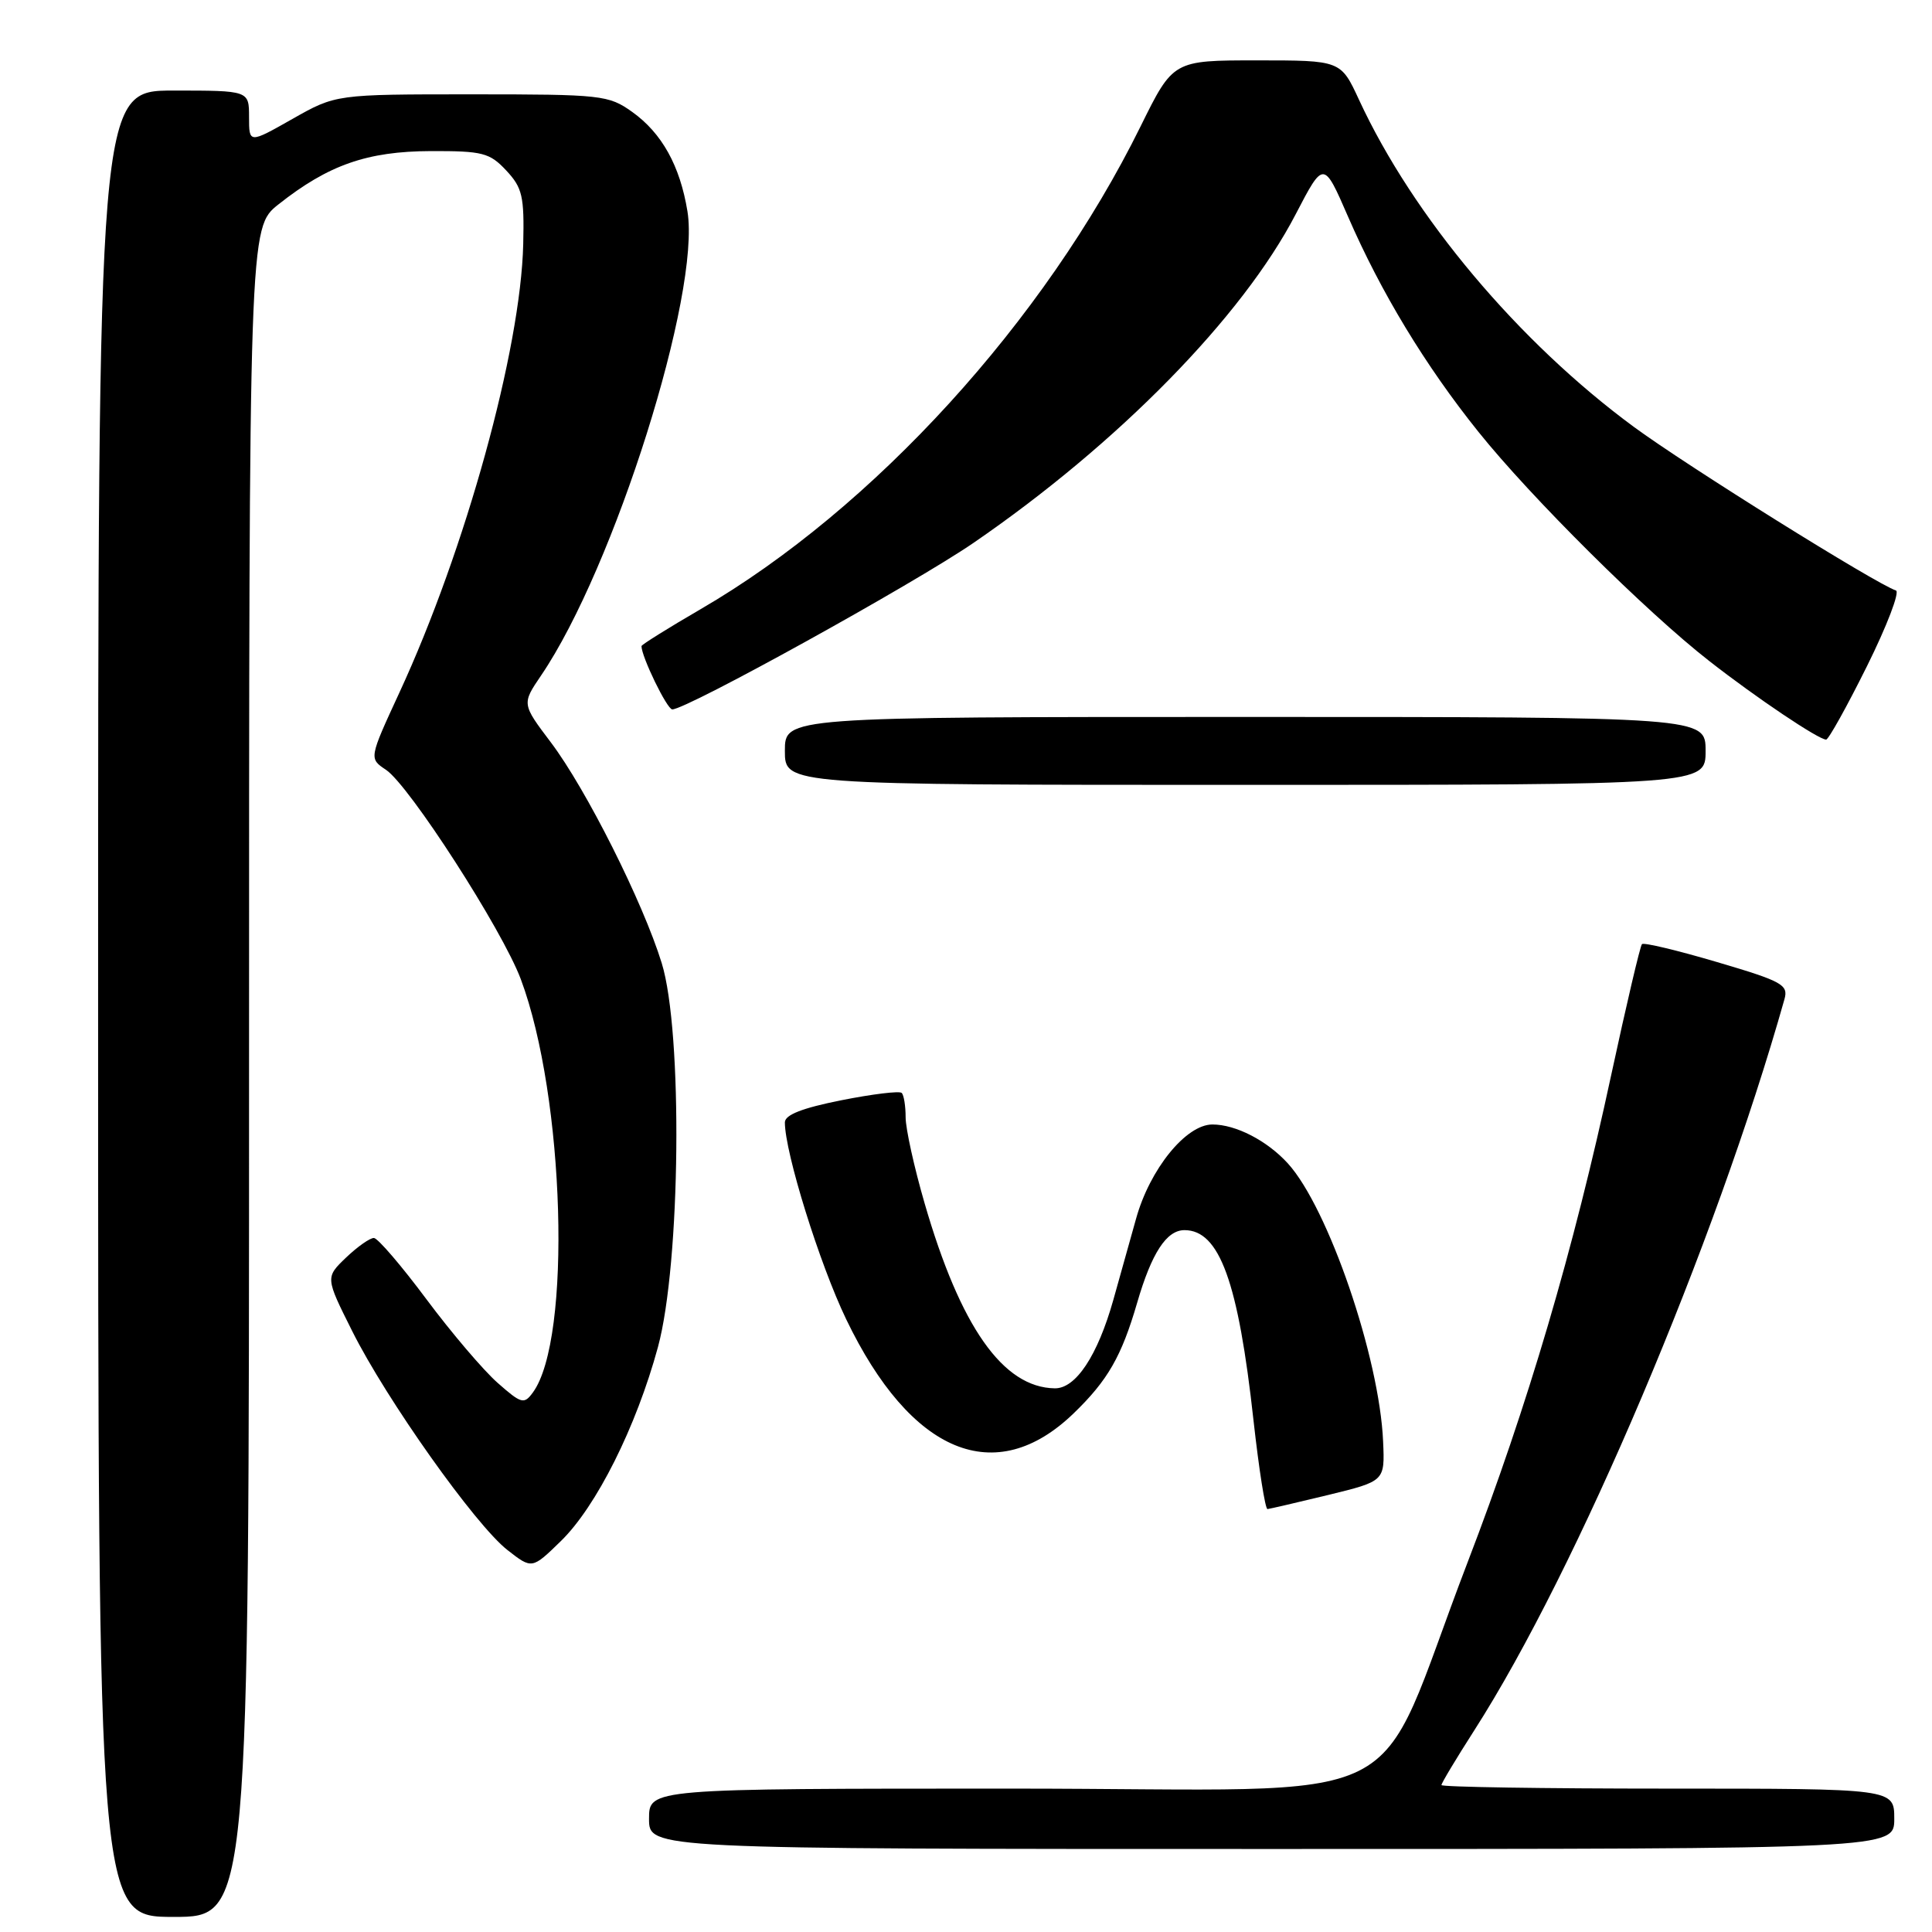 <?xml version="1.0" encoding="UTF-8" standalone="no"?>
<!DOCTYPE svg PUBLIC "-//W3C//DTD SVG 1.1//EN" "http://www.w3.org/Graphics/SVG/1.1/DTD/svg11.dtd" >
<svg xmlns="http://www.w3.org/2000/svg" xmlns:xlink="http://www.w3.org/1999/xlink" version="1.1" viewBox="0 0 256 256">
 <g >
 <path fill="currentColor"
d=" M 33.00 142.08 C 33.00 30.17 33.00 30.17 36.90 27.08 C 43.51 21.85 48.65 20.05 57.08 20.02 C 63.95 20.00 64.88 20.24 67.08 22.59 C 69.22 24.88 69.48 26.01 69.33 32.35 C 69.00 46.33 61.68 72.84 52.91 91.80 C 48.89 100.50 48.89 100.50 51.14 102.00 C 54.23 104.06 66.56 123.20 69.01 129.75 C 74.85 145.36 75.79 177.44 70.61 184.51 C 69.44 186.11 69.09 186.02 65.92 183.22 C 64.04 181.56 59.80 176.58 56.50 172.15 C 53.20 167.72 50.07 164.07 49.55 164.04 C 49.03 164.02 47.37 165.19 45.86 166.63 C 43.11 169.27 43.11 169.27 46.67 176.38 C 51.20 185.44 62.98 202.06 67.23 205.38 C 70.49 207.93 70.49 207.93 74.30 204.22 C 79.02 199.63 84.30 189.08 87.18 178.50 C 90.19 167.42 90.49 136.71 87.68 127.61 C 85.19 119.54 77.67 104.57 73.00 98.38 C 69.14 93.27 69.14 93.27 71.70 89.50 C 81.39 75.24 92.87 38.84 91.09 28.00 C 90.10 21.95 87.70 17.64 83.77 14.83 C 80.64 12.60 79.75 12.50 62.50 12.50 C 44.50 12.50 44.50 12.50 38.75 15.76 C 33.00 19.02 33.00 19.02 33.00 15.51 C 33.00 12.00 33.00 12.00 23.00 12.00 C 13.00 12.00 13.00 12.00 13.00 133.00 C 13.00 254.00 13.00 254.00 23.00 254.00 C 33.00 254.00 33.00 254.00 33.00 142.08 Z  M 251.00 241.00 C 251.00 237.00 251.00 237.00 221.00 237.00 C 204.50 237.00 191.00 236.79 191.00 236.53 C 191.00 236.27 192.96 233.01 195.35 229.28 C 208.96 208.05 227.31 164.80 236.45 132.40 C 236.99 130.49 236.17 130.03 227.52 127.48 C 222.28 125.93 217.80 124.86 217.57 125.10 C 217.33 125.34 215.50 133.15 213.49 142.46 C 208.50 165.68 202.43 186.27 194.47 207.00 C 181.51 240.75 189.07 237.00 134.06 237.00 C 86.00 237.00 86.00 237.00 86.00 241.00 C 86.00 245.00 86.00 245.00 168.50 245.00 C 251.00 245.00 251.00 245.00 251.00 241.00 Z  M 176.00 198.09 C 183.50 196.26 183.50 196.26 183.27 191.02 C 182.79 179.84 175.99 160.02 170.64 154.15 C 167.88 151.13 163.75 149.00 160.65 149.00 C 157.15 149.00 152.35 154.92 150.53 161.50 C 149.69 164.53 148.33 169.36 147.52 172.25 C 145.44 179.63 142.54 184.01 139.76 183.96 C 132.91 183.86 127.26 175.82 122.52 159.46 C 121.13 154.68 120.00 149.55 120.00 148.05 C 120.00 146.56 119.77 145.10 119.48 144.82 C 119.20 144.53 115.60 144.97 111.48 145.79 C 106.31 146.82 104.00 147.72 104.00 148.72 C 104.00 152.72 108.59 167.46 112.12 174.80 C 120.70 192.65 131.92 197.29 142.28 187.26 C 146.79 182.90 148.61 179.73 150.68 172.62 C 152.60 166.02 154.57 163.00 156.95 163.00 C 161.59 163.00 164.08 169.85 166.10 188.25 C 166.82 194.71 167.65 199.98 167.95 199.96 C 168.25 199.93 171.88 199.09 176.00 198.09 Z  M 226.00 99.50 C 226.00 95.00 226.00 95.00 165.00 95.00 C 104.00 95.00 104.00 95.00 104.00 99.50 C 104.00 104.00 104.00 104.00 165.00 104.00 C 226.00 104.00 226.00 104.00 226.00 99.50 Z  M 247.38 88.28 C 250.03 82.94 251.76 78.42 251.22 78.24 C 248.54 77.35 223.50 61.72 216.50 56.57 C 201.20 45.31 187.24 28.70 180.08 13.23 C 177.66 8.00 177.66 8.00 166.55 8.00 C 155.45 8.00 155.45 8.00 151.13 16.75 C 138.43 42.51 115.74 67.41 92.85 80.71 C 88.53 83.22 85.00 85.43 85.00 85.61 C 85.00 87.02 88.39 94.00 89.08 94.00 C 90.99 94.00 121.07 77.37 129.00 71.93 C 148.16 58.78 164.64 41.97 171.69 28.38 C 175.39 21.27 175.39 21.27 178.62 28.70 C 182.98 38.74 188.87 48.46 195.89 57.21 C 202.86 65.91 218.15 81.09 226.50 87.60 C 232.73 92.47 240.97 98.00 241.97 98.00 C 242.29 98.00 244.72 93.63 247.38 88.28 Z "/>
</g>
</svg>